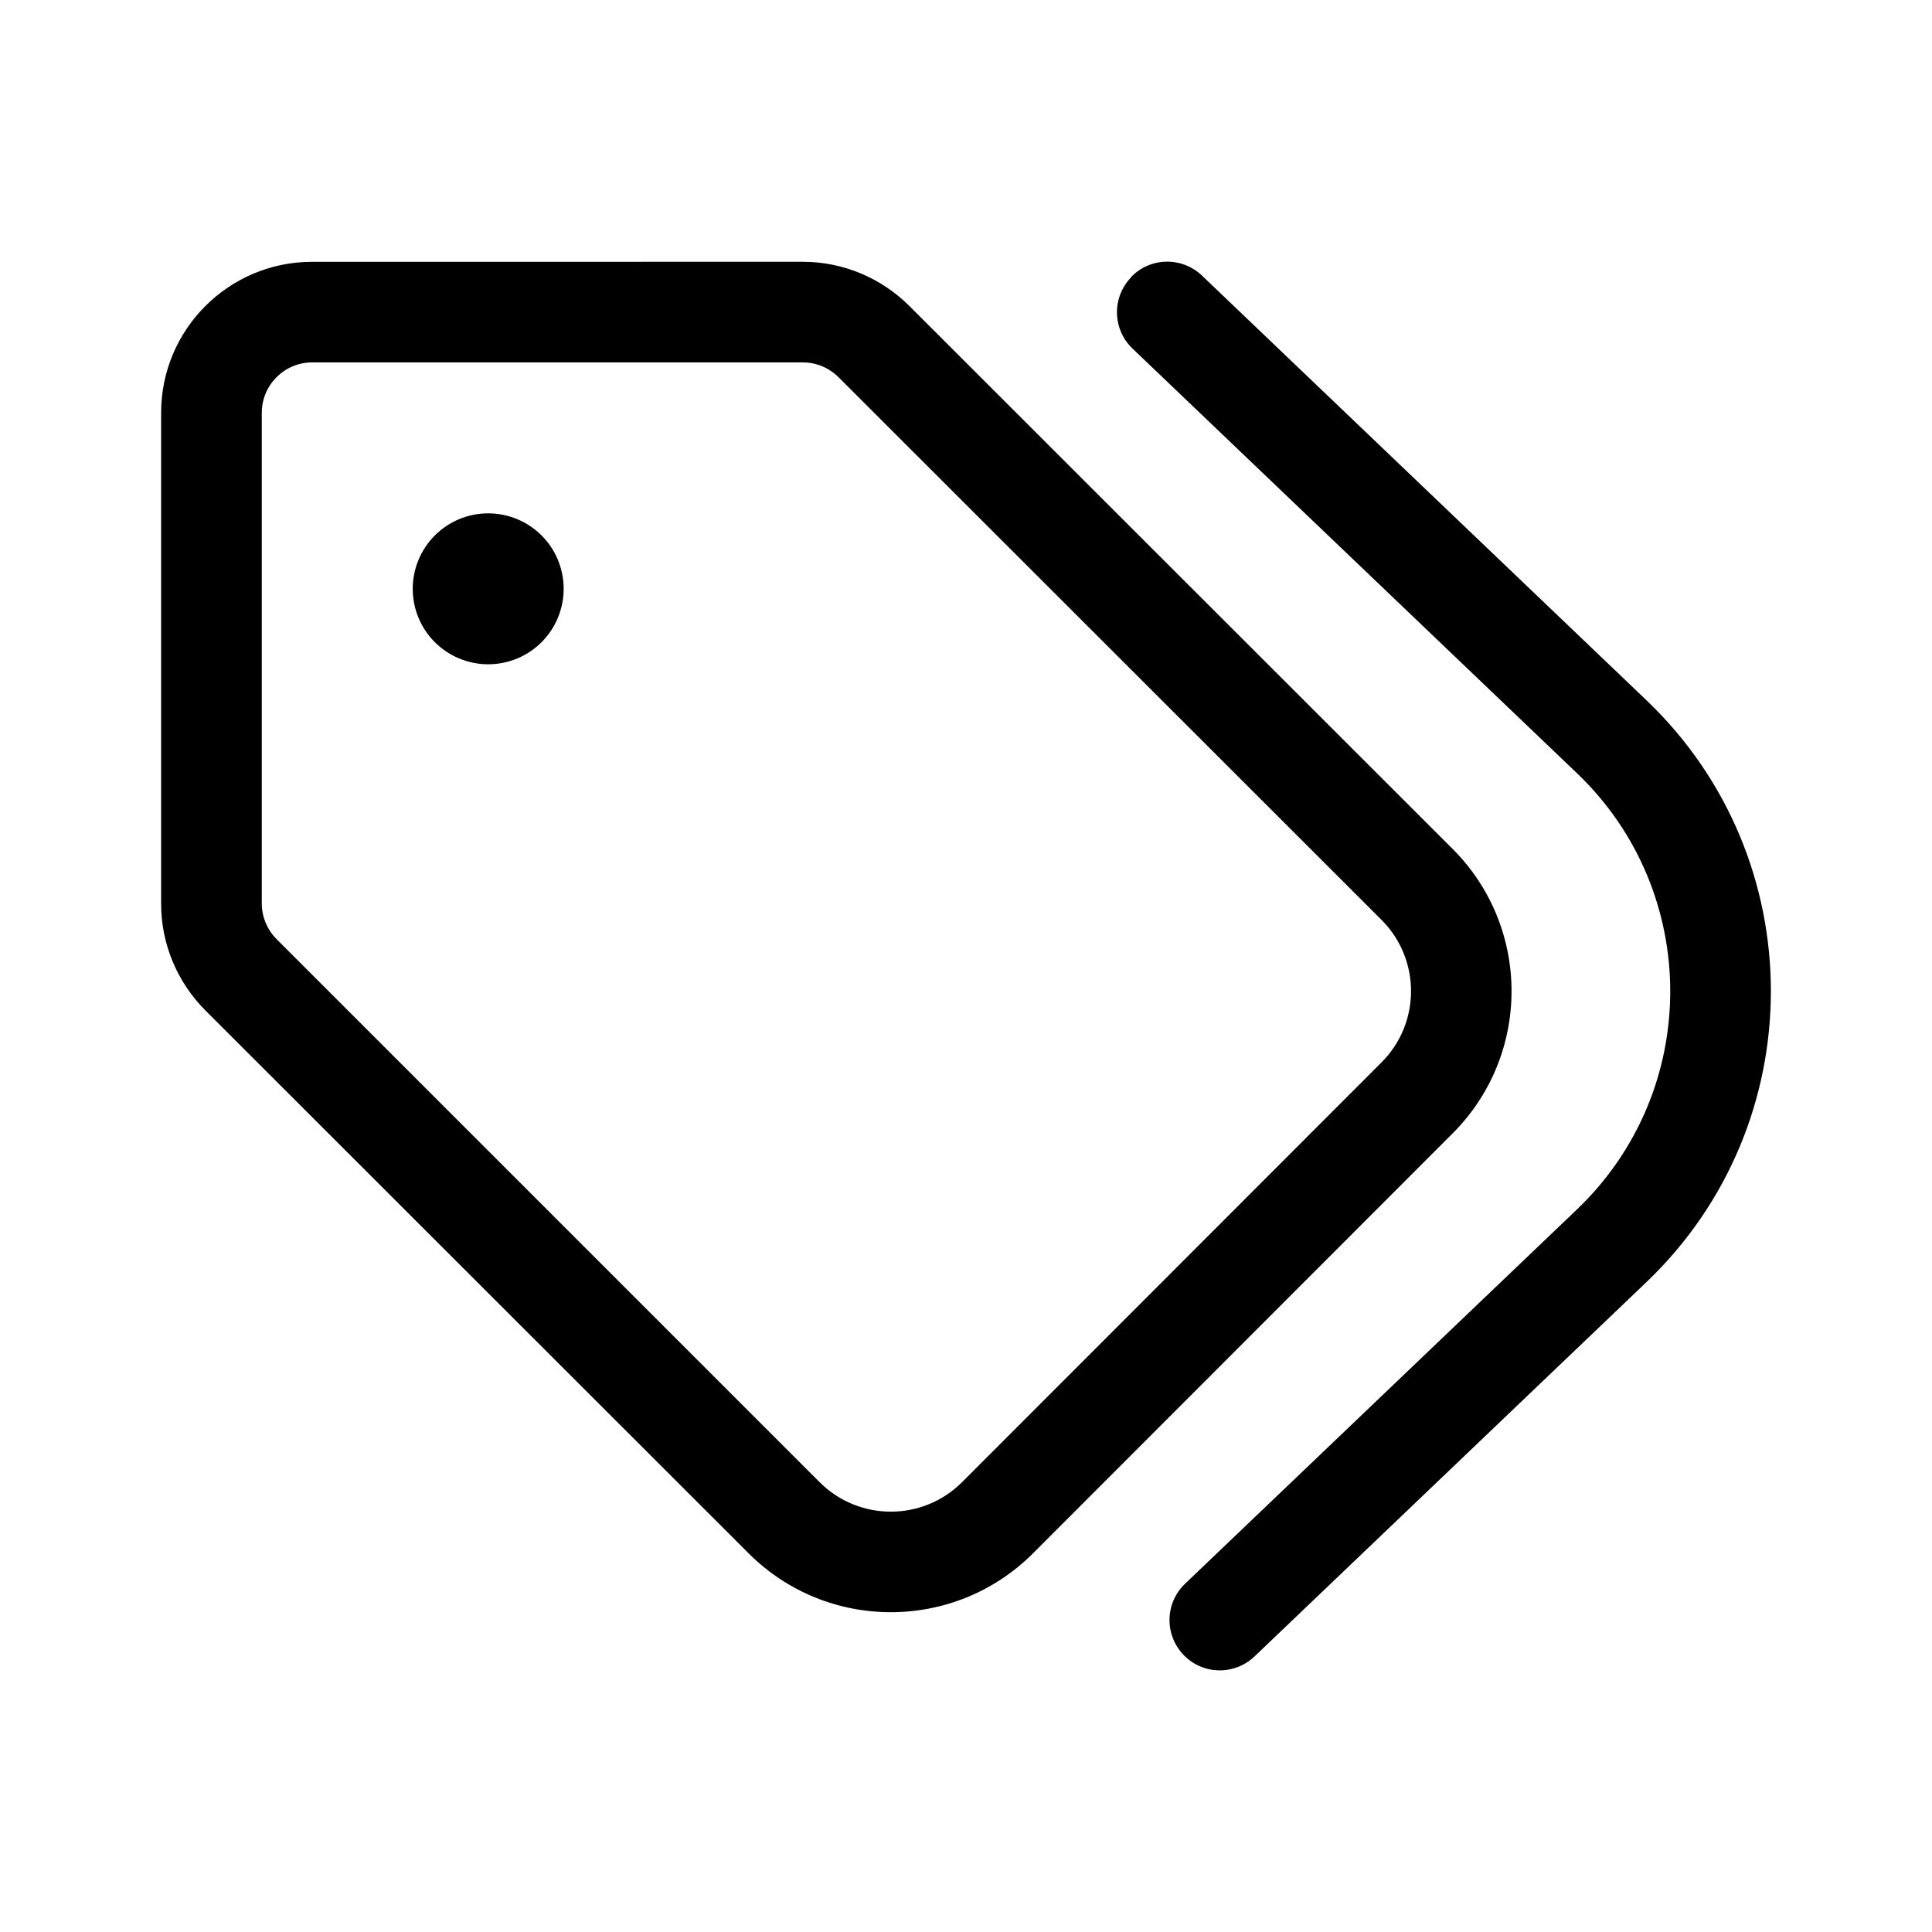 <svg viewBox="0 0 48 48" xmlns="http://www.w3.org/2000/svg"><path d="m19.949 6.504c.992 0 1.945.398 2.648 1.102l13.492 13.484c1.953 1.953 1.953 5.117 0 7.07l-10.422 10.43c-1.953 1.953-5.117 1.953-7.07 0l-13.492-13.484c-.703-.703-1.102-1.656-1.102-2.648v-12.203c0-2.07 1.68-3.75 3.75-3.75zm-13.078 16.828 13.492 13.492c.977.977 2.562.977 3.539 0l10.422-10.43c.977-.977.977-2.562 0-3.539l-13.492-13.484c-.234-.234-.555-.367-.883-.367h-12.195c-.688 0-1.25.562-1.25 1.25v12.195c0 .328.133.648.367.883zm21.227-16.445c.476-.5 1.266-.516 1.766-.039l11.039 10.547c4.125 3.938 4.125 10.523 0 14.461l-9.734 9.297c-.5.476-1.289.461-1.766-.039-.476-.5-.461-1.289.039-1.766l9.734-9.297c3.094-2.953 3.094-7.891 0-10.844l-11.039-10.547c-.5-.477-.516-1.266-.039-1.766zm-15.969 5.867c.497 0 .974.198 1.326.549.352.352.549.829.549 1.326 0 .497-.198.974-.549 1.326-.352.352-.829.549-1.326.549s-.974-.198-1.326-.549c-.352-.352-.549-.829-.549-1.326 0-.497.198-.974.549-1.326.352-.352.829-.549 1.326-.549z"/></svg>